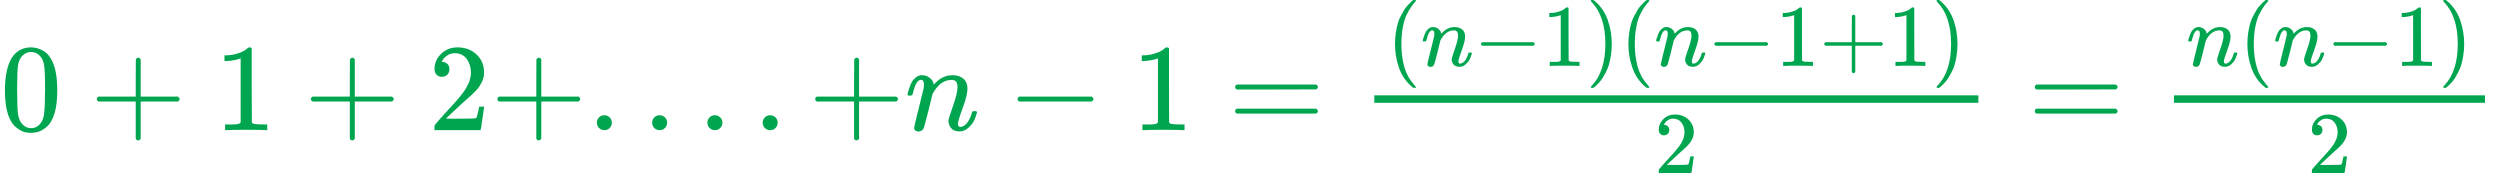<svg style="vertical-align: -1.124ex" xmlns="http://www.w3.org/2000/svg" width="65.521ex" height="4.535ex" role="img" focusable="false" viewBox="0 -1507.8 28960.2 2004.6" xmlns:xlink="http://www.w3.org/1999/xlink"><defs><path id="MJX-1-TEX-N-30" d="M96 585Q152 666 249 666Q297 666 345 640T423 548Q460 465 460 320Q460 165 417 83Q397 41 362 16T301 -15T250 -22Q224 -22 198 -16T137 16T82 83Q39 165 39 320Q39 494 96 585ZM321 597Q291 629 250 629Q208 629 178 597Q153 571 145 525T137 333Q137 175 145 125T181 46Q209 16 250 16Q290 16 318 46Q347 76 354 130T362 333Q362 478 354 524T321 597Z"></path><path id="MJX-1-TEX-N-2B" d="M56 237T56 250T70 270H369V420L370 570Q380 583 389 583Q402 583 409 568V270H707Q722 262 722 250T707 230H409V-68Q401 -82 391 -82H389H387Q375 -82 369 -68V230H70Q56 237 56 250Z"></path><path id="MJX-1-TEX-N-31" d="M213 578L200 573Q186 568 160 563T102 556H83V602H102Q149 604 189 617T245 641T273 663Q275 666 285 666Q294 666 302 660V361L303 61Q310 54 315 52T339 48T401 46H427V0H416Q395 3 257 3Q121 3 100 0H88V46H114Q136 46 152 46T177 47T193 50T201 52T207 57T213 61V578Z"></path><path id="MJX-1-TEX-N-32" d="M109 429Q82 429 66 447T50 491Q50 562 103 614T235 666Q326 666 387 610T449 465Q449 422 429 383T381 315T301 241Q265 210 201 149L142 93L218 92Q375 92 385 97Q392 99 409 186V189H449V186Q448 183 436 95T421 3V0H50V19V31Q50 38 56 46T86 81Q115 113 136 137Q145 147 170 174T204 211T233 244T261 278T284 308T305 340T320 369T333 401T340 431T343 464Q343 527 309 573T212 619Q179 619 154 602T119 569T109 550Q109 549 114 549Q132 549 151 535T170 489Q170 464 154 447T109 429Z"></path><path id="MJX-1-TEX-N-2E" d="M78 60Q78 84 95 102T138 120Q162 120 180 104T199 61Q199 36 182 18T139 0T96 17T78 60Z"></path><path id="MJX-1-TEX-I-1D45B" d="M21 287Q22 293 24 303T36 341T56 388T89 425T135 442Q171 442 195 424T225 390T231 369Q231 367 232 367L243 378Q304 442 382 442Q436 442 469 415T503 336T465 179T427 52Q427 26 444 26Q450 26 453 27Q482 32 505 65T540 145Q542 153 560 153Q580 153 580 145Q580 144 576 130Q568 101 554 73T508 17T439 -10Q392 -10 371 17T350 73Q350 92 386 193T423 345Q423 404 379 404H374Q288 404 229 303L222 291L189 157Q156 26 151 16Q138 -11 108 -11Q95 -11 87 -5T76 7T74 17Q74 30 112 180T152 343Q153 348 153 366Q153 405 129 405Q91 405 66 305Q60 285 60 284Q58 278 41 278H27Q21 284 21 287Z"></path><path id="MJX-1-TEX-N-2212" d="M84 237T84 250T98 270H679Q694 262 694 250T679 230H98Q84 237 84 250Z"></path><path id="MJX-1-TEX-N-3D" d="M56 347Q56 360 70 367H707Q722 359 722 347Q722 336 708 328L390 327H72Q56 332 56 347ZM56 153Q56 168 72 173H708Q722 163 722 153Q722 140 707 133H70Q56 140 56 153Z"></path><path id="MJX-1-TEX-N-28" d="M94 250Q94 319 104 381T127 488T164 576T202 643T244 695T277 729T302 750H315H319Q333 750 333 741Q333 738 316 720T275 667T226 581T184 443T167 250T184 58T225 -81T274 -167T316 -220T333 -241Q333 -250 318 -250H315H302L274 -226Q180 -141 137 -14T94 250Z"></path><path id="MJX-1-TEX-N-29" d="M60 749L64 750Q69 750 74 750H86L114 726Q208 641 251 514T294 250Q294 182 284 119T261 12T224 -76T186 -143T145 -194T113 -227T90 -246Q87 -249 86 -250H74Q66 -250 63 -250T58 -247T55 -238Q56 -237 66 -225Q221 -64 221 250T66 725Q56 737 55 738Q55 746 60 749Z"></path></defs><g stroke="currentColor" fill="currentColor" stroke-width="0" transform="matrix(1 0 0 -1 0 0)"><g data-mml-node="math"><g data-mml-node="mstyle" fill="#00A64F" stroke="#00A64F"><g data-mml-node="mstyle" transform="scale(1.44)"><g data-mml-node="mstyle"><g data-mml-node="mstyle"><g data-mml-node="mn"><use xlink:href="#MJX-1-TEX-N-30"></use></g><g data-mml-node="mo" transform="translate(722.2, 0)"><use xlink:href="#MJX-1-TEX-N-2B"></use></g><g data-mml-node="mn" transform="translate(1722.4, 0)"><use xlink:href="#MJX-1-TEX-N-31"></use></g><g data-mml-node="mo" transform="translate(2444.7, 0)"><use xlink:href="#MJX-1-TEX-N-2B"></use></g><g data-mml-node="mn" transform="translate(3444.9, 0)"><use xlink:href="#MJX-1-TEX-N-32"></use></g><g data-mml-node="mo" transform="translate(3944.9, 0)"><use xlink:href="#MJX-1-TEX-N-2B"></use></g><g data-mml-node="mo" transform="translate(4722.9, 0)"><use xlink:href="#MJX-1-TEX-N-2E"></use></g><g data-mml-node="mo" transform="translate(5167.6, 0)"><use xlink:href="#MJX-1-TEX-N-2E"></use></g><g data-mml-node="mo" transform="translate(5612.2, 0)"><use xlink:href="#MJX-1-TEX-N-2E"></use></g><g data-mml-node="mo" transform="translate(6056.9, 0)"><use xlink:href="#MJX-1-TEX-N-2E"></use></g><g data-mml-node="mo" transform="translate(6501.6, 0)"><use xlink:href="#MJX-1-TEX-N-2B"></use></g><g data-mml-node="mi" transform="translate(7279.6, 0)"><use xlink:href="#MJX-1-TEX-I-1D45B"></use></g><g data-mml-node="mo" transform="translate(8101.8, 0)"><use xlink:href="#MJX-1-TEX-N-2212"></use></g><g data-mml-node="mn" transform="translate(9102, 0)"><use xlink:href="#MJX-1-TEX-N-31"></use></g><g data-mml-node="mo" transform="translate(9879.8, 0)"><use xlink:href="#MJX-1-TEX-N-3D"></use></g><g data-mml-node="mfrac" transform="translate(10935.6, 0)"><g data-mml-node="mrow" transform="translate(220, 516.8) scale(0.707)"><g data-mml-node="mo"><use xlink:href="#MJX-1-TEX-N-28"></use></g><g data-mml-node="mi" transform="translate(389, 0)"><use xlink:href="#MJX-1-TEX-I-1D45B"></use></g><g data-mml-node="mo" transform="translate(989, 0)"><use xlink:href="#MJX-1-TEX-N-2212"></use></g><g data-mml-node="mn" transform="translate(1767, 0)"><use xlink:href="#MJX-1-TEX-N-31"></use></g><g data-mml-node="mo" transform="translate(2267, 0)"><use xlink:href="#MJX-1-TEX-N-29"></use></g><g data-mml-node="mo" transform="translate(2656, 0)"><use xlink:href="#MJX-1-TEX-N-28"></use></g><g data-mml-node="mi" transform="translate(3045, 0)"><use xlink:href="#MJX-1-TEX-I-1D45B"></use></g><g data-mml-node="mo" transform="translate(3645, 0)"><use xlink:href="#MJX-1-TEX-N-2212"></use></g><g data-mml-node="mn" transform="translate(4423, 0)"><use xlink:href="#MJX-1-TEX-N-31"></use></g><g data-mml-node="mo" transform="translate(4923, 0)"><use xlink:href="#MJX-1-TEX-N-2B"></use></g><g data-mml-node="mn" transform="translate(5701, 0)"><use xlink:href="#MJX-1-TEX-N-31"></use></g><g data-mml-node="mo" transform="translate(6201, 0)"><use xlink:href="#MJX-1-TEX-N-29"></use></g></g><g data-mml-node="mn" transform="translate(2373.1, -345) scale(0.707)"><use xlink:href="#MJX-1-TEX-N-32"></use></g><rect width="4859.8" height="60" x="120" y="220"></rect></g><g data-mml-node="mo" transform="translate(16313.2, 0)"><use xlink:href="#MJX-1-TEX-N-3D"></use></g><g data-mml-node="mfrac" transform="translate(17368.9, 0)"><g data-mml-node="mrow" transform="translate(220, 516.8) scale(0.707)"><g data-mml-node="mi"><use xlink:href="#MJX-1-TEX-I-1D45B"></use></g><g data-mml-node="mo" transform="translate(600, 0)"><use xlink:href="#MJX-1-TEX-N-28"></use></g><g data-mml-node="mi" transform="translate(989, 0)"><use xlink:href="#MJX-1-TEX-I-1D45B"></use></g><g data-mml-node="mo" transform="translate(1589, 0)"><use xlink:href="#MJX-1-TEX-N-2212"></use></g><g data-mml-node="mn" transform="translate(2367, 0)"><use xlink:href="#MJX-1-TEX-N-31"></use></g><g data-mml-node="mo" transform="translate(2867, 0)"><use xlink:href="#MJX-1-TEX-N-29"></use></g></g><g data-mml-node="mn" transform="translate(1194.4, -345) scale(0.707)"><use xlink:href="#MJX-1-TEX-N-32"></use></g><rect width="2502.3" height="60" x="120" y="220"></rect></g></g></g></g></g></g></g></svg>